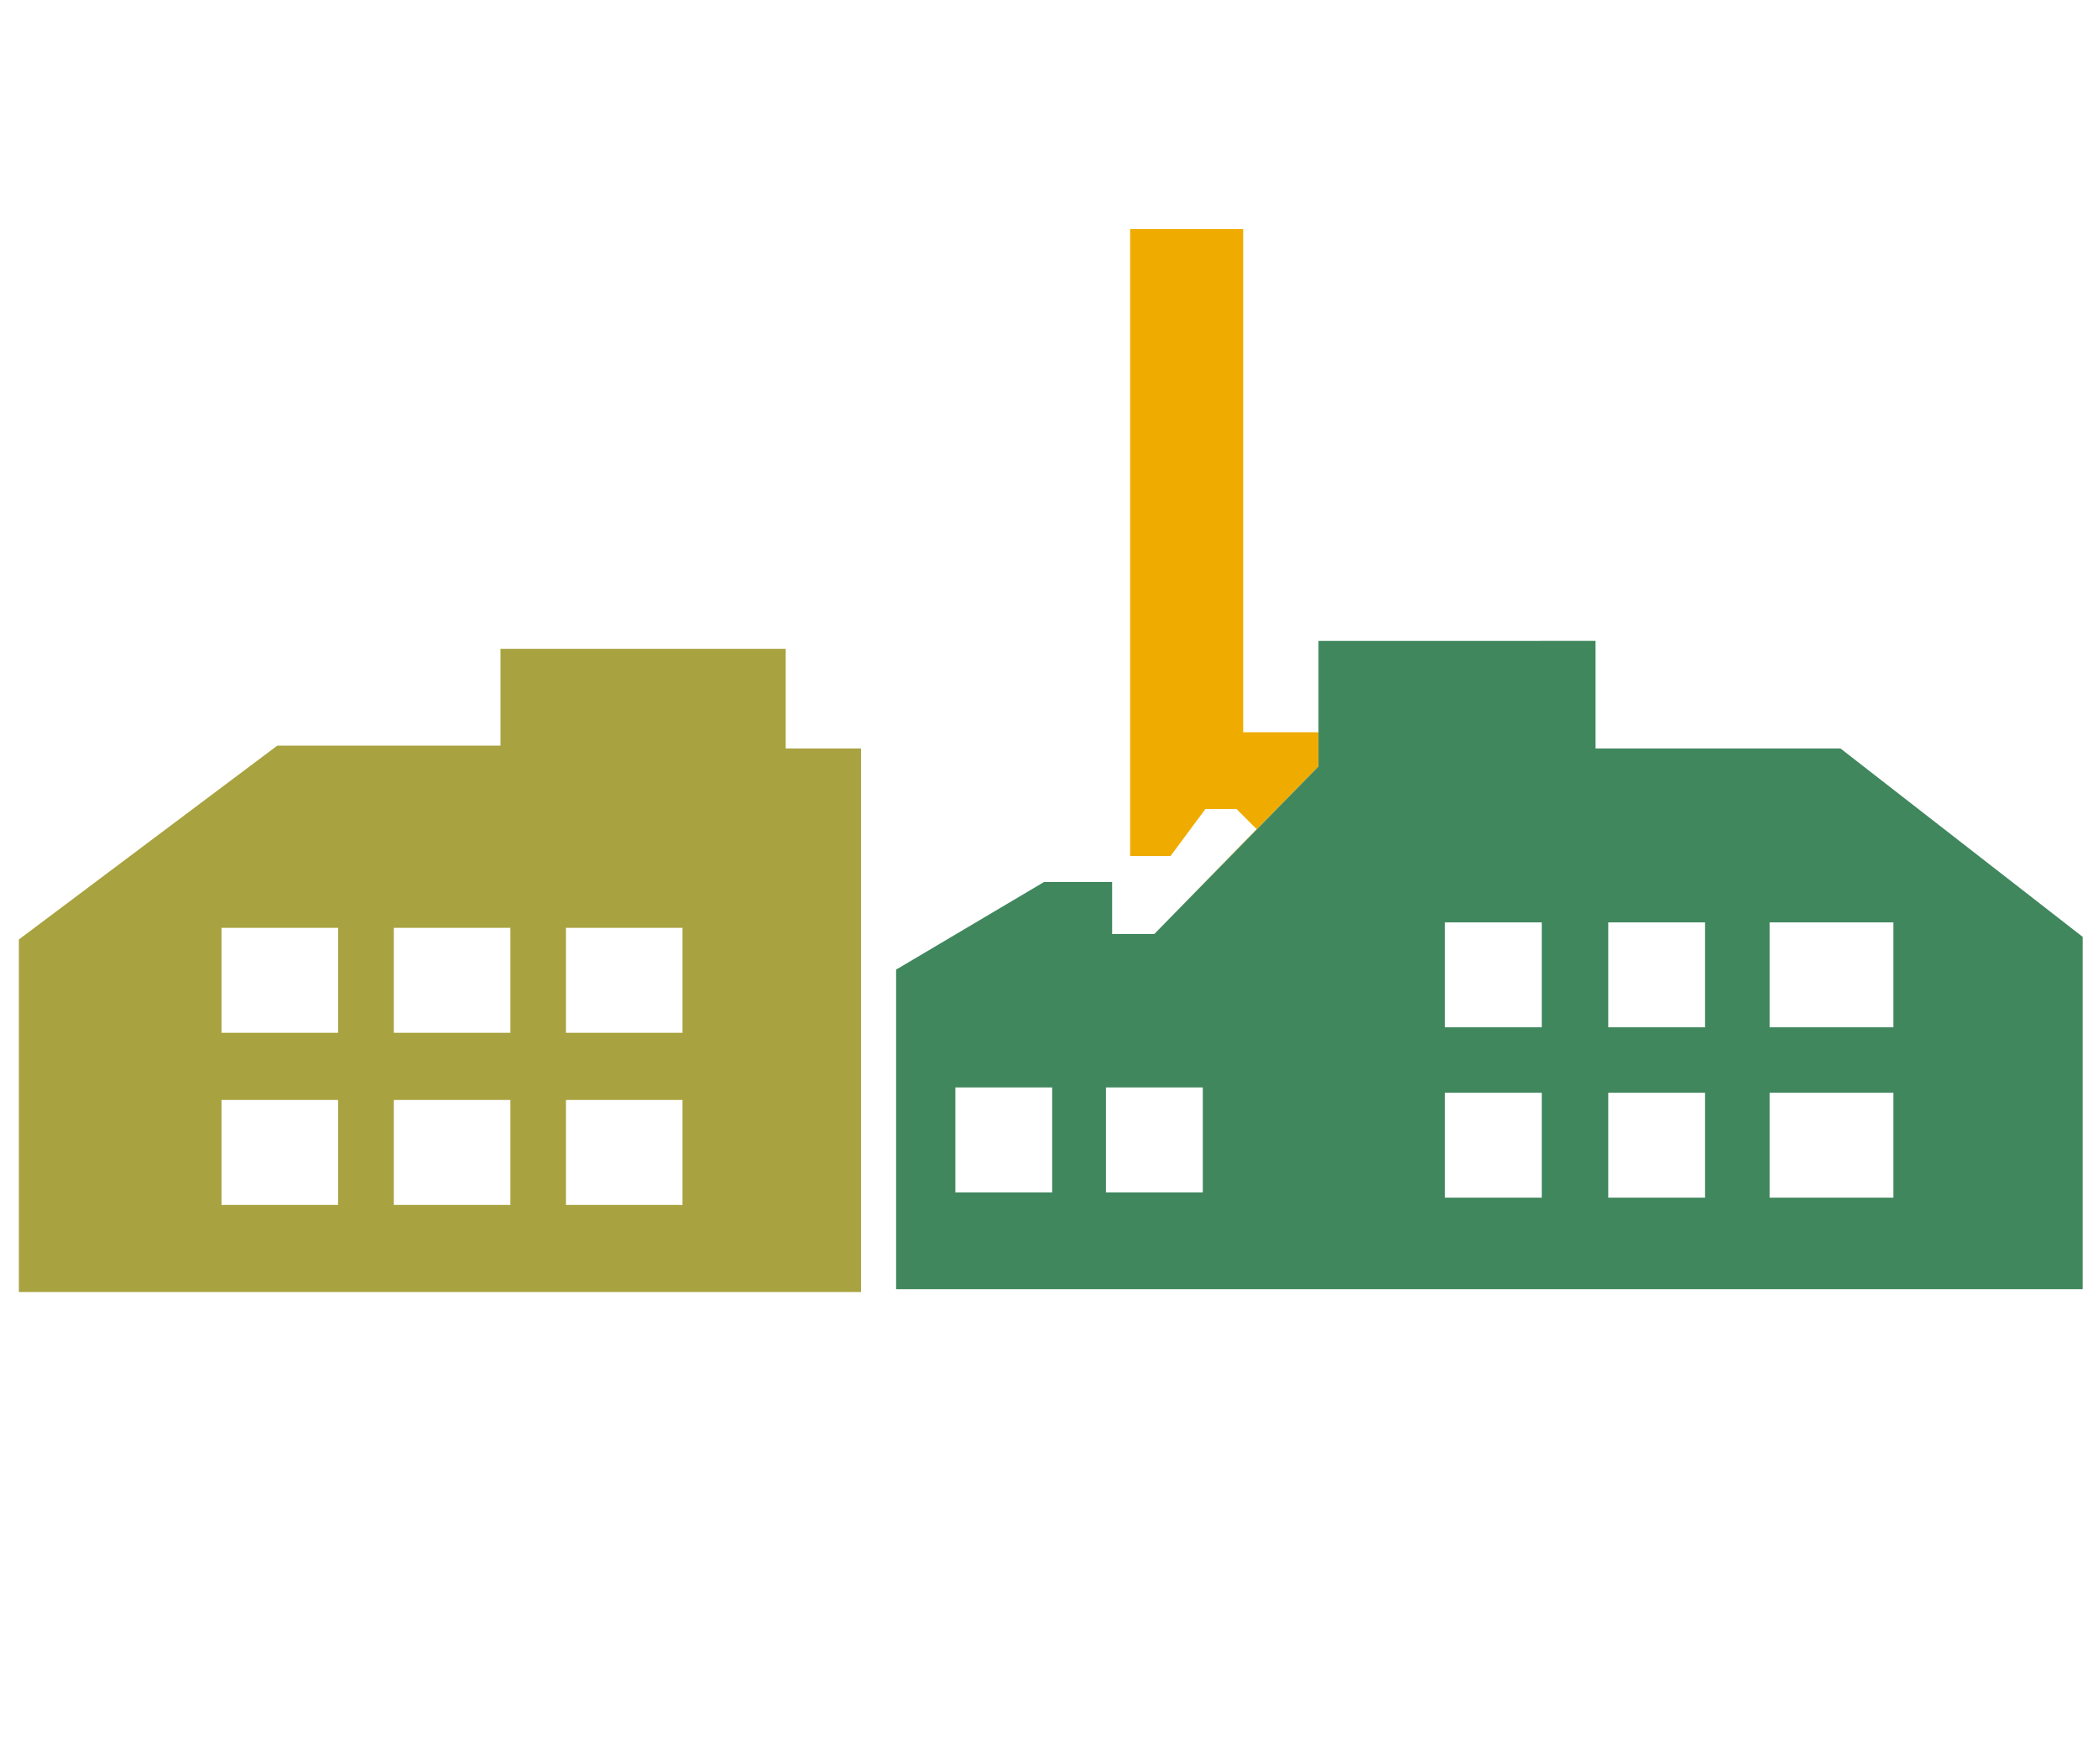 <?xml version="1.0" encoding="utf-8"?>
<!-- Generator: Adobe Illustrator 25.0.0, SVG Export Plug-In . SVG Version: 6.00 Build 0)  -->
<svg version="1.1" id="Layer_1" xmlns="http://www.w3.org/2000/svg" xmlns:xlink="http://www.w3.org/1999/xlink" x="0px" y="0px"
	 viewBox="0 0 118.96 100" style="enable-background:new 0 0 118.96 100;" xml:space="preserve">
<style type="text/css">
	.st0{fill-rule:evenodd;clip-rule:evenodd;fill:#40875E;}
	.st1{fill-rule:evenodd;clip-rule:evenodd;fill:#A8A240;}
	.st2{fill:none;}
	.st3{fill:#F0AB00;}
	.st4{fill:#A8A240;}
	.st5{fill:#40875E;}
	.st6{fill-rule:evenodd;clip-rule:evenodd;fill:#F0AB00;}
	.st7{fill-rule:evenodd;clip-rule:evenodd;fill:#0B4A99;}
	.st8{fill:none;stroke:#F0AB00;stroke-miterlimit:10;}
	.st9{fill:#A8A240;stroke:#F0AB00;stroke-width:2;stroke-miterlimit:10;}
	.st10{fill:#F0AB00;stroke:#A8A240;stroke-width:3;stroke-miterlimit:10;}
	.st11{fill:#3E865F;}
	.st12{fill:#EFAA03;}
	.st13{fill:#A6A13E;}
	.st14{fill:#0B4A99;}
	.st15{fill:#F5B026;}
	.st16{fill:#FFCD2E;}
	.st17{fill:#D4D2D2;}
	.st18{fill:#E3E4E3;}
	.st19{fill:#FBD97C;}
	.st20{fill:#57BEC5;}
	.st21{fill:#469BA3;}
	.st22{fill:#CB151A;}
	.st23{fill:url(#SVGID_1_);}
	.st24{fill:url(#SVGID_2_);}
	.st25{fill:url(#SVGID_3_);}
	.st26{fill:#CFCFCE;}
	.st27{fill:#D4D3D3;}
	.st28{fill:#E4E5E3;}
	.st29{fill:#A2BAD0;}
	.st30{fill:#4B708F;}
	.st31{fill:#8AA4BE;}
	.st32{fill:#CCCACA;}
	.st33{opacity:0.59;fill:#3E865F;}
	.st34{opacity:0.6;}
	.st35{fill:#3F5B7A;}
	.st36{opacity:0.2;}
	.st37{fill:#516D8C;}
	.st38{fill-rule:evenodd;clip-rule:evenodd;fill:#CC8E05;}
	.st39{fill:url(#SVGID_4_);}
	.st40{fill:none;stroke:#40875E;stroke-width:2;stroke-miterlimit:10;}
	.st41{fill:url(#SVGID_5_);}
	.st42{fill:url(#SVGID_6_);}
	.st43{fill:url(#SVGID_7_);}
	.st44{opacity:0.44;fill:#40875E;}
</style>
<rect x="32.09" y="52.61" class="st2" width="6.61" height="5.95"/>
<rect x="62.71" y="61.66" class="st2" width="5.49" height="5.95"/>
<rect x="54.16" y="61.66" class="st2" width="5.49" height="5.95"/>
<rect x="32.09" y="62.37" class="st2" width="6.61" height="5.95"/>
<rect x="12.56" y="52.61" class="st2" width="6.61" height="5.95"/>
<rect x="12.56" y="62.37" class="st2" width="6.61" height="5.95"/>
<rect x="22.33" y="62.37" class="st2" width="6.61" height="5.95"/>
<rect x="22.33" y="52.61" class="st2" width="6.61" height="5.95"/>
<rect x="91.18" y="61.96" class="st2" width="5.49" height="5.95"/>
<rect x="100.34" y="52.3" class="st2" width="7.02" height="5.95"/>
<rect x="100.34" y="61.96" class="st2" width="7.02" height="5.95"/>
<rect x="81.93" y="61.96" class="st2" width="5.49" height="5.95"/>
<rect x="91.18" y="52.3" class="st2" width="5.49" height="5.95"/>
<rect x="81.93" y="52.3" class="st2" width="5.49" height="5.95"/>
<path class="st4" d="M44.55,36.79H28.38v5.49H15.72L1.07,53.27v19.99h47.75V42.44h-4.27V36.79z M19.17,68.32h-6.61v-5.95h6.61V68.32
	z M19.17,58.56h-6.61v-5.95h6.61V58.56z M28.94,68.32h-6.61v-5.95h6.61V68.32z M28.94,58.56h-6.61v-5.95h6.61V58.56z M38.7,68.32
	h-6.61v-5.95h6.61V68.32z M38.7,58.56h-6.61v-5.95h6.61V58.56z"/>
<rect x="81.93" y="52.3" class="st2" width="5.49" height="5.95"/>
<rect x="81.93" y="61.96" class="st2" width="5.49" height="5.95"/>
<rect x="91.18" y="61.96" class="st2" width="5.49" height="5.95"/>
<rect x="54.16" y="61.66" class="st2" width="5.49" height="5.95"/>
<rect x="62.71" y="61.66" class="st2" width="5.49" height="5.95"/>
<rect x="100.34" y="61.96" class="st2" width="7.02" height="5.95"/>
<rect x="91.18" y="52.3" class="st2" width="5.49" height="5.95"/>
<rect x="100.34" y="52.3" class="st2" width="7.02" height="5.95"/>
<polygon class="st3" points="74.76,41.52 70.49,41.52 70.49,12.99 64.08,12.99 64.08,48.54 66.37,48.54 68.35,45.87 70.11,45.87 
	71.25,47.01 65.45,52.96 74.76,43.46 "/>
<path class="st5" d="M104.36,42.44H90.47v-6.1H74.76v2.23v2.95v1.94l-9.31,9.5h-2.39v-2.95H59.2l-8.39,4.97V73.1h67.28V53.12
	L104.36,42.44z M59.66,67.61h-5.49v-5.95h5.49V67.61z M68.2,67.61h-5.49v-5.95h5.49V67.61z M87.42,67.91h-5.49v-5.95h5.49V67.91z
	 M87.42,58.25h-5.49V52.3h5.49V58.25z M96.68,67.91h-5.49v-5.95h5.49V67.91z M96.68,58.25h-5.49V52.3h5.49V58.25z M107.36,67.91
	h-7.02v-5.95h7.02V67.91z M107.36,58.25h-7.02V52.3h7.02V58.25z"/>
</svg>
